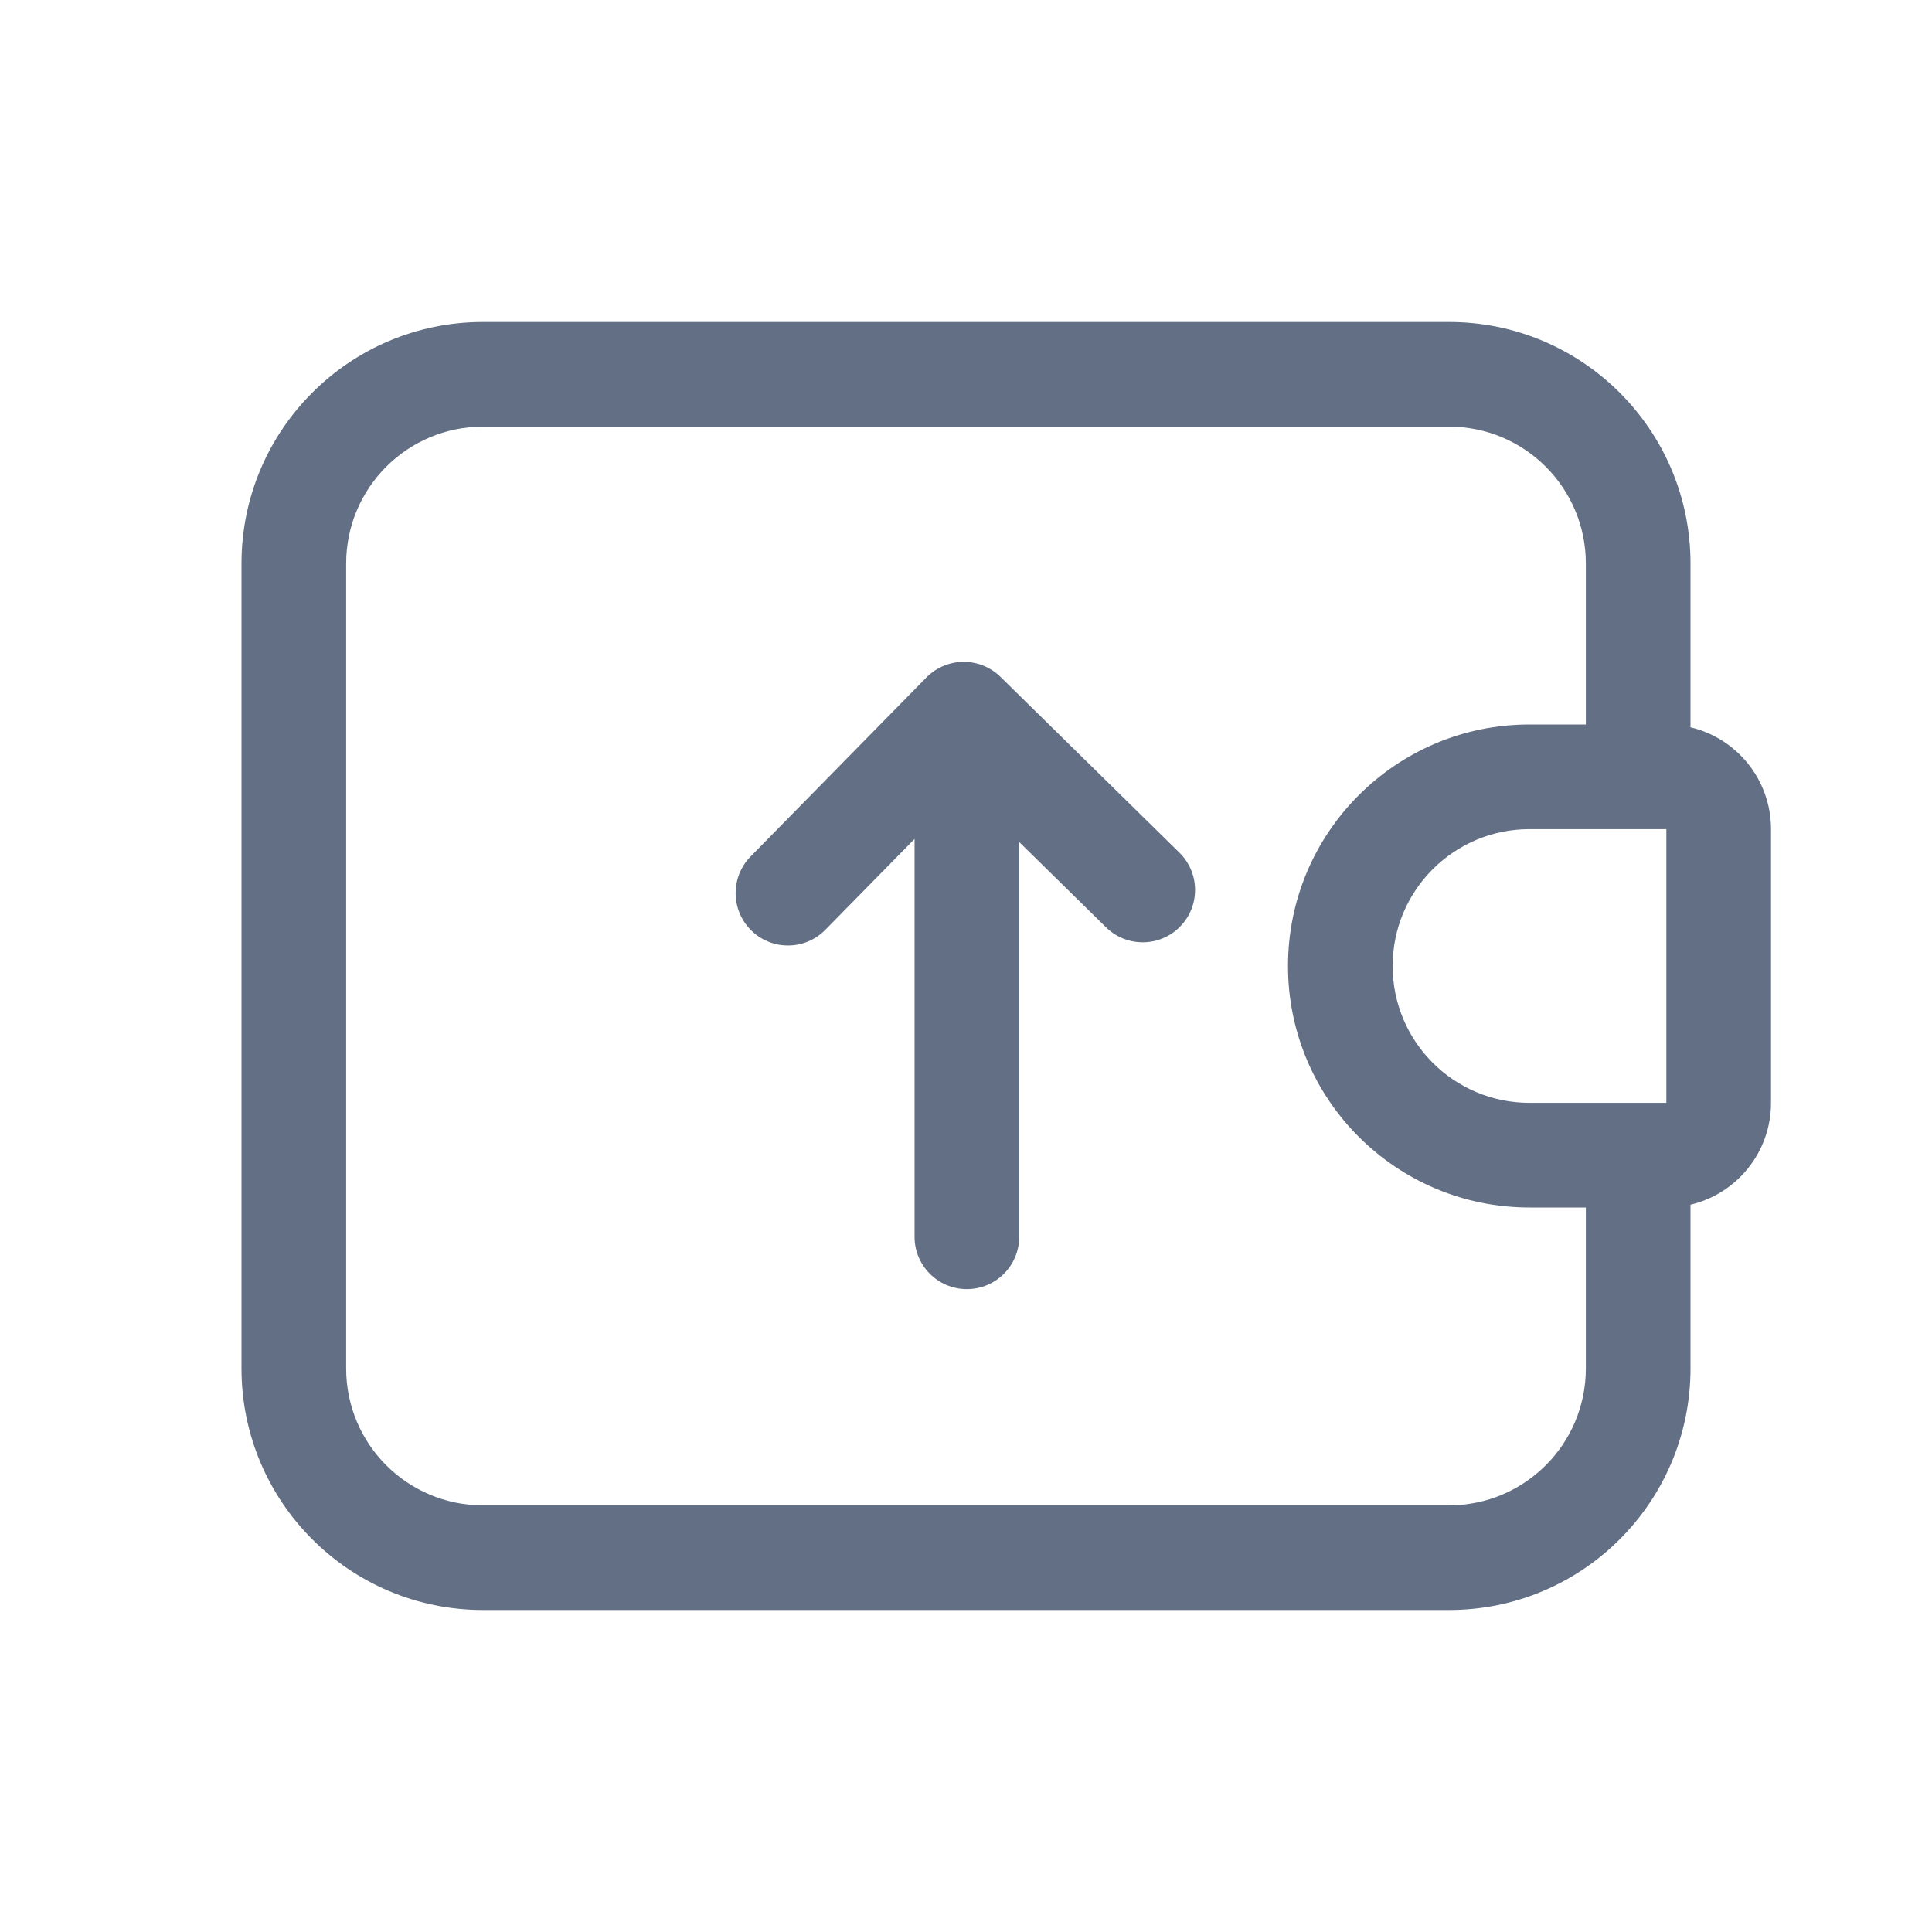 <svg width="24" height="24" viewBox="0 0 24 24" fill="none" xmlns="http://www.w3.org/2000/svg">
<path d="M11.508 8.416C11.76 8.16 12.171 8.157 12.428 8.408L14.651 10.592C14.907 10.844 14.911 11.255 14.659 11.511C14.408 11.767 13.996 11.771 13.74 11.52L12.661 10.46V15.364C12.661 15.723 12.37 16.014 12.011 16.014C11.652 16.014 11.361 15.723 11.361 15.364V10.422L10.252 11.551C10 11.807 9.589 11.81 9.333 11.559C9.077 11.307 9.073 10.896 9.324 10.64L11.508 8.416Z" fill="#626F84"/>
<path fill-rule="evenodd" clip-rule="evenodd" d="M21 7C21 5.343 19.657 4 18 4H6C4.343 4 3 5.343 3 7V17C3 18.657 4.343 20 6 20H18C19.657 20 21 18.657 21 17V14.965C21.573 14.83 22 14.315 22 13.7V10.3C22 9.685 21.573 9.17 21 9.035V7ZM4.3 7C4.3 6.061 5.061 5.3 6 5.3H18C18.939 5.3 19.7 6.061 19.7 7V9H19C17.343 9 16 10.343 16 12C16 13.657 17.343 15 19 15H19.7V17C19.7 17.939 18.939 18.7 18 18.7H6C5.061 18.7 4.3 17.939 4.3 17V7ZM20.7 13.7H19C18.061 13.7 17.3 12.939 17.3 12C17.3 11.061 18.061 10.3 19 10.3H20.7V13.7Z" fill="#626F84"/>
</svg>
